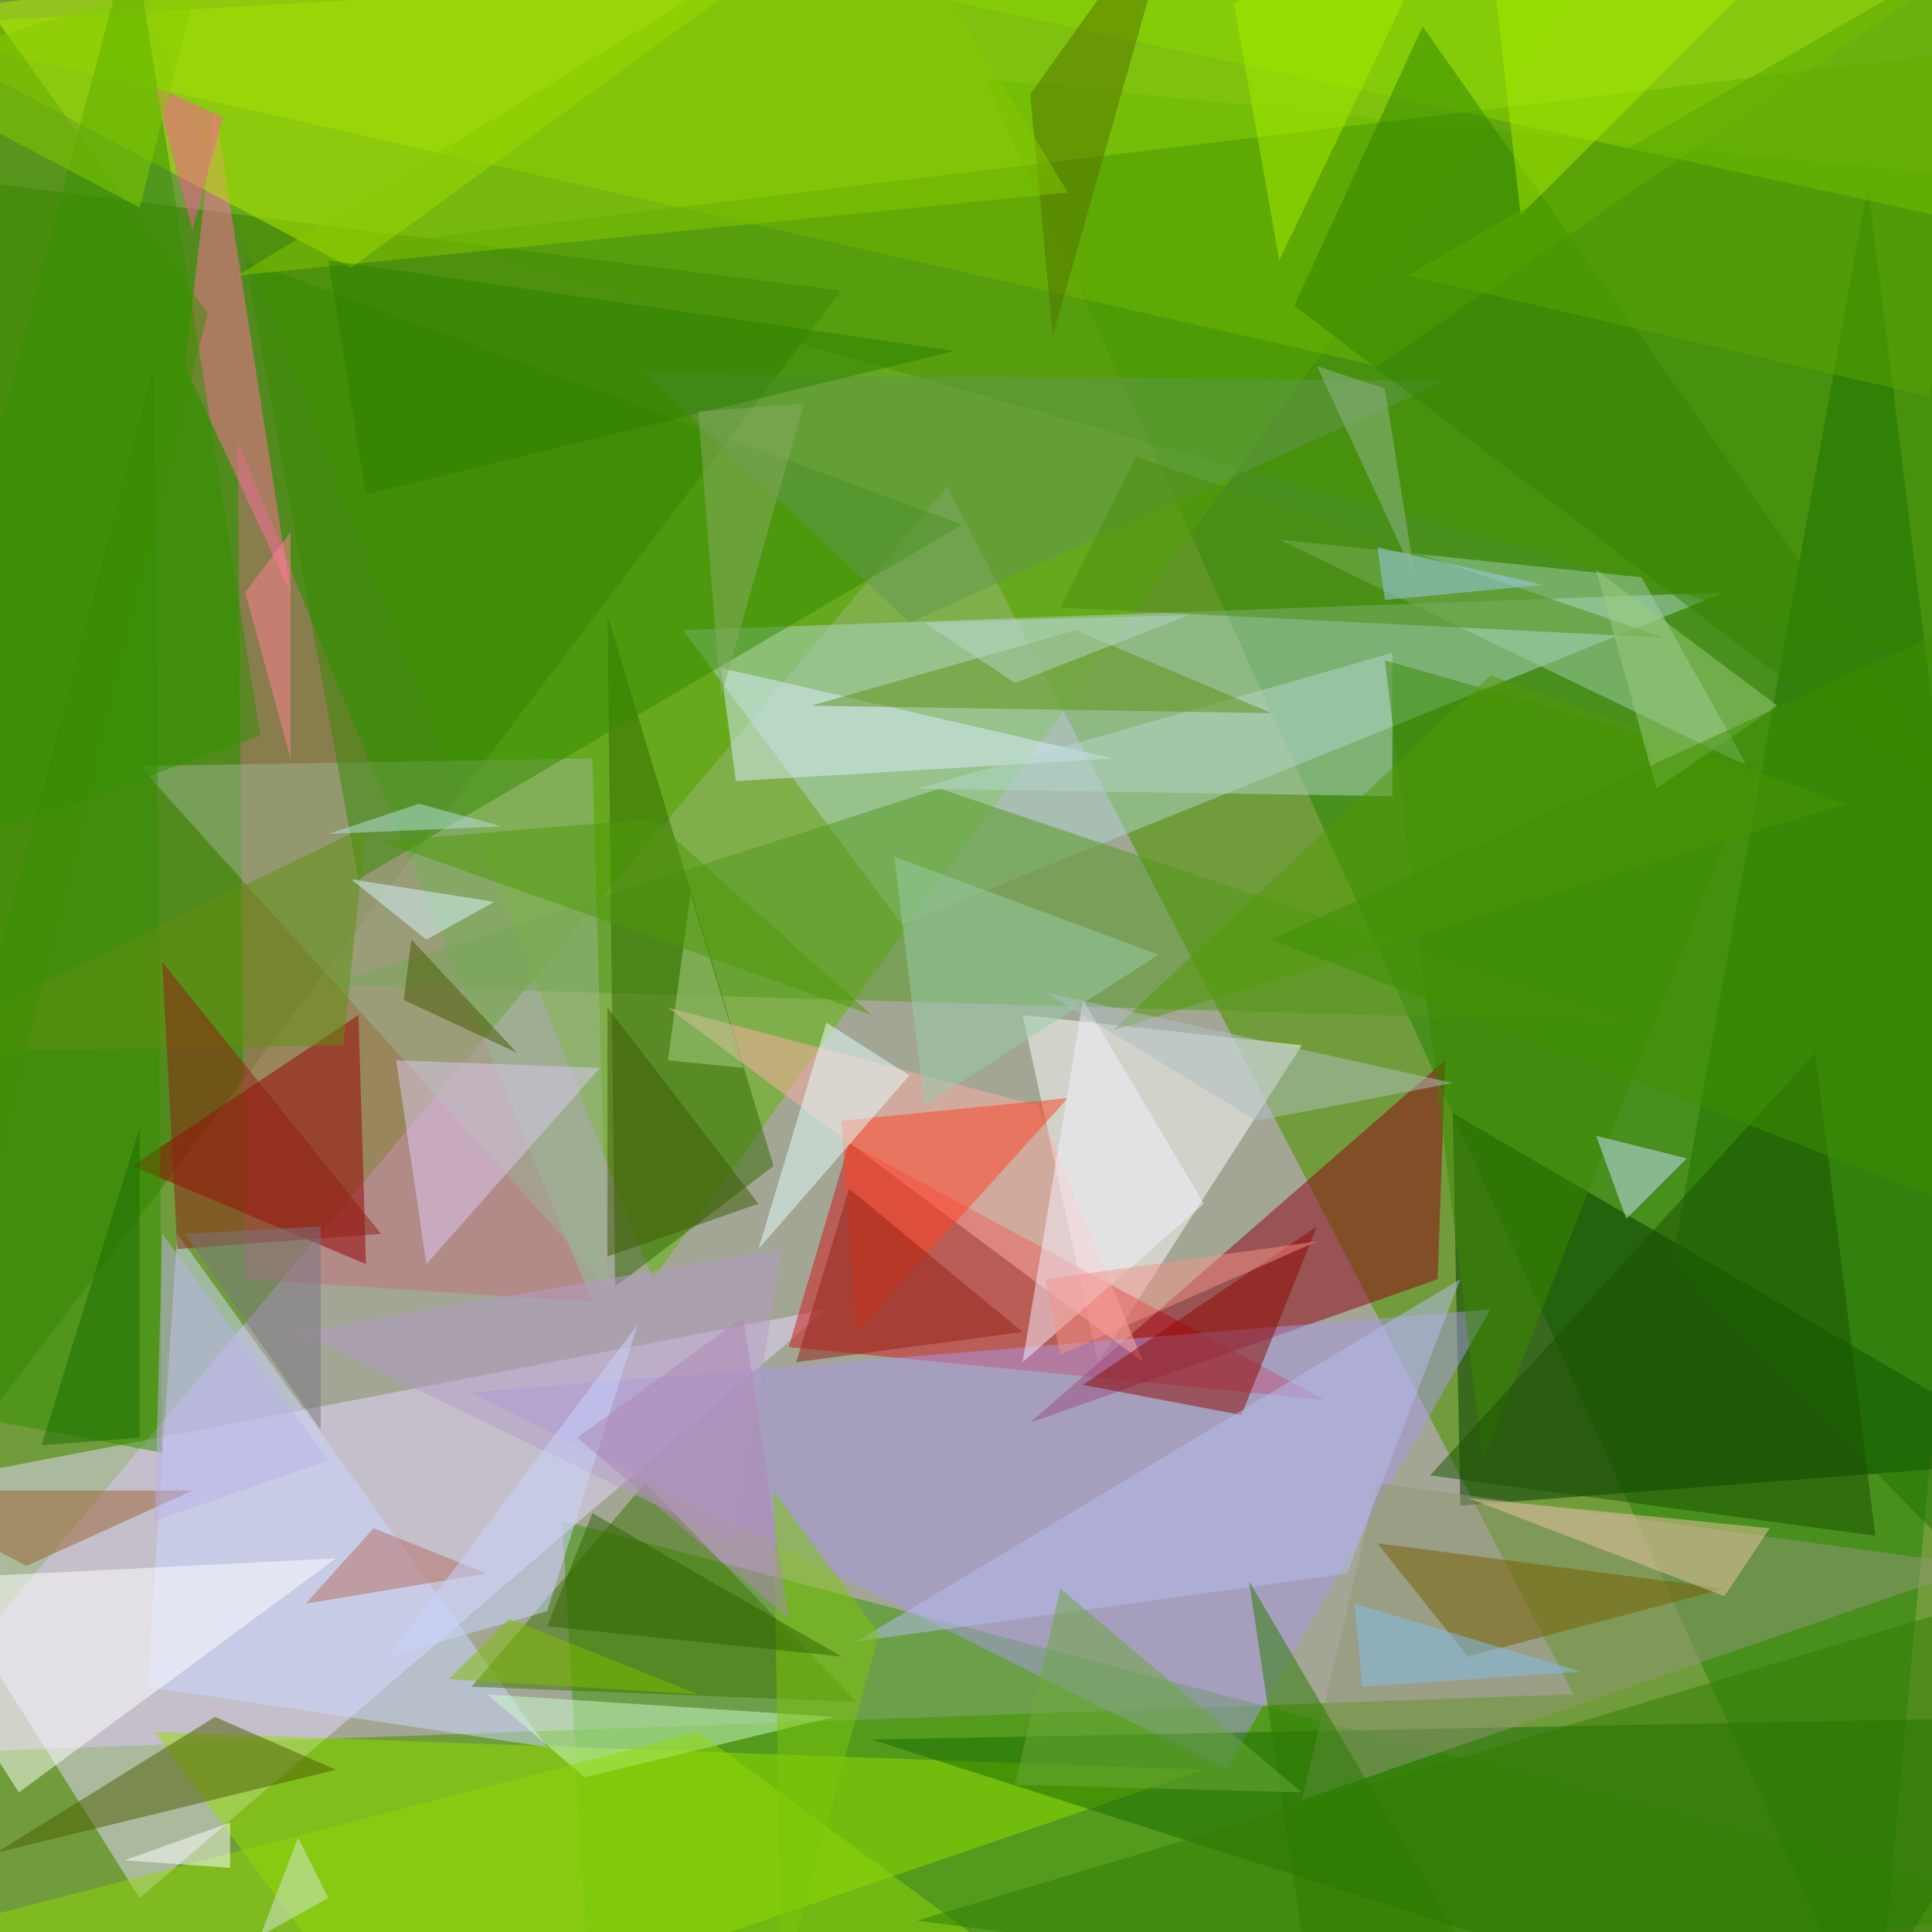 <svg xmlns="http://www.w3.org/2000/svg" version="1.1" width="1024" height="1024">
<rect x="0" y="0" width="1024" height="1024" fill="#719c3b" />
<g transform="scale(4) translate(0.5 0.5)">
<polygon fill="#d6afed" fill-opacity="0.502" points="-16,232 208,224 125,64" />
<polygon fill="#228200" fill-opacity="0.502" points="248,271 130,10 271,24" />
<polygon fill="#5fb500" fill-opacity="0.502" points="13,-16 216,-11 86,169" />
<polygon fill="#369800" fill-opacity="0.502" points="74,201 271,253 78,271" />
<polygon fill="#add5cc" fill-opacity="0.502" points="90,83 119,122 228,78" />
<polygon fill="#e6d8ff" fill-opacity="0.502" points="-16,197 109,173 18,251" />
<polygon fill="#357a00" fill-opacity="0.502" points="-11,199 111,38 -16,22" />
<polygon fill="#95da00" fill-opacity="0.502" points="-16,3 271,-13 182,48" />
<polygon fill="#003600" fill-opacity="0.502" points="193,199 192,147 271,193" />
<polygon fill="#ffffff" fill-opacity="0.502" points="172,138 145,180 135,134" />
<polygon fill="#d2141b" fill-opacity="0.502" points="175,185 104,178 112,151" />
<polygon fill="#92de00" fill-opacity="0.502" points="51,271 159,234 20,229" />
<polygon fill="#c1707e" fill-opacity="0.502" points="78,172 31,58 32,169" />
<polygon fill="#910015" fill-opacity="0.502" points="136,188 190,169 191,140" />
<polygon fill="#a898e5" fill-opacity="0.502" points="162,234 62,184 197,173" />
<polygon fill="#1b6b00" fill-opacity="0.502" points="271,227 243,271 115,230" />
<polygon fill="#960000" fill-opacity="0.502" points="17,154 47,134 48,167" />
<polygon fill="#489300" fill-opacity="0.502" points="56,31 264,90 271,5" />
<polygon fill="#cbd7ff" fill-opacity="0.502" points="72,231 19,223 23,163" />
<polygon fill="#53981d" fill-opacity="0.502" points="216,135 43,130 124,104" />
<polygon fill="#919676" fill-opacity="0.502" points="262,207 172,238 182,196" />
<polygon fill="#306900" fill-opacity="0.502" points="81,170 102,154 80,81" />
<polygon fill="#9fcda9" fill-opacity="0.502" points="231,101 217,76 169,71" />
<polygon fill="#ff6fa3" fill-opacity="0.502" points="38,78 24,48 28,14" />
<polygon fill="#3c7500" fill-opacity="0.502" points="62,223 113,225 85,196" />
<polygon fill="#1d7200" fill-opacity="0.502" points="271,218 221,167 247,24" />
<polygon fill="#b3eb00" fill-opacity="0.502" points="-16,2 46,35 116,-16" />
<polygon fill="#9bb491" fill-opacity="0.502" points="78,100 18,101 80,170" />
<polygon fill="#ffada8" fill-opacity="0.502" points="151,180 88,133 137,146" />
<polygon fill="#328d00" fill-opacity="0.502" points="20,47 -16,185 21,192" />
<polygon fill="#ffffff" fill-opacity="0.502" points="44,206 2,237 -16,209" />
<polygon fill="#daeeff" fill-opacity="0.502" points="147,100 95,88 97,103" />
<polygon fill="#309200" fill-opacity="0.502" points="34,97 17,-10 -16,115" />
<polygon fill="#8d0800" fill-opacity="0.502" points="143,183 174,162 164,187" />
<polygon fill="#358a00" fill-opacity="0.502" points="32,34 47,116 127,69" />
<polygon fill="#4c5b00" fill-opacity="0.502" points="28,227 -1,245 44,234" />
<polygon fill="#b4d6cb" fill-opacity="0.502" points="184,105 184,86 121,104" />
<polygon fill="#cdfbcc" fill-opacity="0.502" points="110,227 64,224 77,235" />
<polygon fill="#639551" fill-opacity="0.502" points="120,82 85,49 191,50" />
<polygon fill="#dbcaf2" fill-opacity="0.502" points="52,140 79,141 56,167" />
<polygon fill="#ff4021" fill-opacity="0.502" points="111,148 113,176 141,145" />
<polygon fill="#8ad800" fill-opacity="0.502" points="256,28 266,-10 118,-2" />
<polygon fill="#3a8a00" fill-opacity="0.502" points="183,87 196,193 232,101" />
<polygon fill="#775f01" fill-opacity="0.502" points="194,219 228,210 182,204" />
<polygon fill="#b6bbef" fill-opacity="0.502" points="193,169 113,217 178,208" />
<polygon fill="#c7e2ff" fill-opacity="0.502" points="215,161 211,150 223,153" />
<polygon fill="#618f11" fill-opacity="0.502" points="48,109 -14,139 45,138" />
<polygon fill="#4c8d0e" fill-opacity="0.502" points="140,80 220,84 150,60" />
<polygon fill="#f3f2ff" fill-opacity="0.502" points="135,180 143,132 159,159" />
<polygon fill="#5e8f15" fill-opacity="0.502" points="107,93 168,94 142,83" />
<polygon fill="#308400" fill-opacity="0.502" points="264,111 188,3 171,40" />
<polygon fill="#e5ffff" fill-opacity="0.502" points="100,165 109,135 120,142" />
<polygon fill="#90d808" fill-opacity="0.502" points="-16,257 149,271 92,229" />
<polygon fill="#2b7b00" fill-opacity="0.502" points="174,269 165,209 195,260" />
<polygon fill="#eac4a4" fill-opacity="0.502" points="234,202 194,198 228,211" />
<polygon fill="#fe569f" fill-opacity="0.502" points="29,15 25,30 20,11" />
<polygon fill="#901f12" fill-opacity="0.502" points="50,163 23,165 21,127" />
<polygon fill="#b49cc8" fill-opacity="0.502" points="39,176 103,165 97,204" />
<polygon fill="#1a5000" fill-opacity="0.502" points="189,195 240,139 248,203" />
<polygon fill="#ffffff" fill-opacity="0.502" points="30,241 30,247 16,246" />
<polygon fill="#97ccaa" fill-opacity="0.502" points="118,113 122,146 153,126" />
<polygon fill="#9a6032" fill-opacity="0.502" points="3,207 -16,197 25,197" />
<polygon fill="#ff8194" fill-opacity="0.502" points="32,78 38,100 38,70" />
<polygon fill="#922215" fill-opacity="0.502" points="112,157 135,176 105,180" />
<polygon fill="#307c00" fill-opacity="0.502" points="121,254 255,271 271,209" />
<polygon fill="#d5f5ff" fill-opacity="0.502" points="65,119 56,124 46,116" />
<polygon fill="#6ca83c" fill-opacity="0.502" points="172,237 140,210 134,236" />
<polygon fill="#82c0ed" fill-opacity="0.502" points="180,223 209,221 179,212" />
<polygon fill="#547000" fill-opacity="0.502" points="139,44 156,-16 136,12" />
<polygon fill="#9ccaf3" fill-opacity="0.502" points="204,77 183,79 182,72" />
<polygon fill="#539a07" fill-opacity="0.502" points="147,136 197,89 244,106" />
<polygon fill="#7cc50b" fill-opacity="0.502" points="103,263 102,197 116,216" />
<polygon fill="#3e8e00" fill-opacity="0.502" points="-3,163 -14,-16 27,41" />
<polygon fill="#b56d65" fill-opacity="0.502" points="64,208 49,202 40,212" />
<polygon fill="#9ccb7d" fill-opacity="0.502" points="235,93 219,104 211,75" />
<polygon fill="#c8d5ff" fill-opacity="0.502" points="84,175 72,213 51,219" />
<polygon fill="#d4e3da" fill-opacity="0.502" points="34,256 43,251 39,243" />
<polygon fill="#acd289" fill-opacity="0.502" points="98,141 91,118 88,140" />
<polygon fill="#92b58e" fill-opacity="0.502" points="183,51 174,48 187,76" />
<polygon fill="#7fbe00" fill-opacity="0.502" points="59,222 92,224 67,214" />
<polygon fill="#86c700" fill-opacity="0.502" points="31,36 141,25 116,-16" />
<polygon fill="#2d7f00" fill-opacity="0.502" points="43,34 126,46 48,65" />
<polygon fill="#b3e2e1" fill-opacity="0.502" points="43,110 55,106 66,109" />
<polygon fill="#ae87b4" fill-opacity="0.502" points="104,214 76,190 98,174" />
<polygon fill="#316300" fill-opacity="0.502" points="111,219 78,200 72,215" />
<polygon fill="#b9b2ea" fill-opacity="0.502" points="21,163 20,201 43,193" />
<polygon fill="#7d7582" fill-opacity="0.502" points="24,163 42,162 42,189" />
<polygon fill="#4f9908" fill-opacity="0.502" points="115,134 50,111 86,108" />
<polygon fill="#86cc00" fill-opacity="0.502" points="18,27 -16,9 26,-4" />
<polygon fill="#a8ec00" fill-opacity="0.502" points="196,-16 201,28 245,-16" />
<polygon fill="#b0bdc2" fill-opacity="0.502" points="166,148 138,131 192,143" />
<polygon fill="#3c5a00" fill-opacity="0.502" points="100,159 80,133 80,166" />
<polygon fill="#495800" fill-opacity="0.502" points="53,132 54,124 68,139" />
<polygon fill="#59a500" fill-opacity="0.502" points="271,-13 186,36 255,52" />
<polygon fill="#a6eb00" fill-opacity="0.502" points="193,-16 169,34 163,0" />
<polygon fill="#f3938a" fill-opacity="0.502" points="138,169 140,179 174,164" />
<polygon fill="#196c00" fill-opacity="0.502" points="18,190 5,191 18,149" />
<polygon fill="#b5d6c8" fill-opacity="0.502" points="134,90 122,82 157,81" />
<polygon fill="#88aa63" fill-opacity="0.502" points="106,53 92,54 95,92" />
<polygon fill="#3f8f00" fill-opacity="0.502" points="266,79 168,124 271,164" />
</g>
</svg>